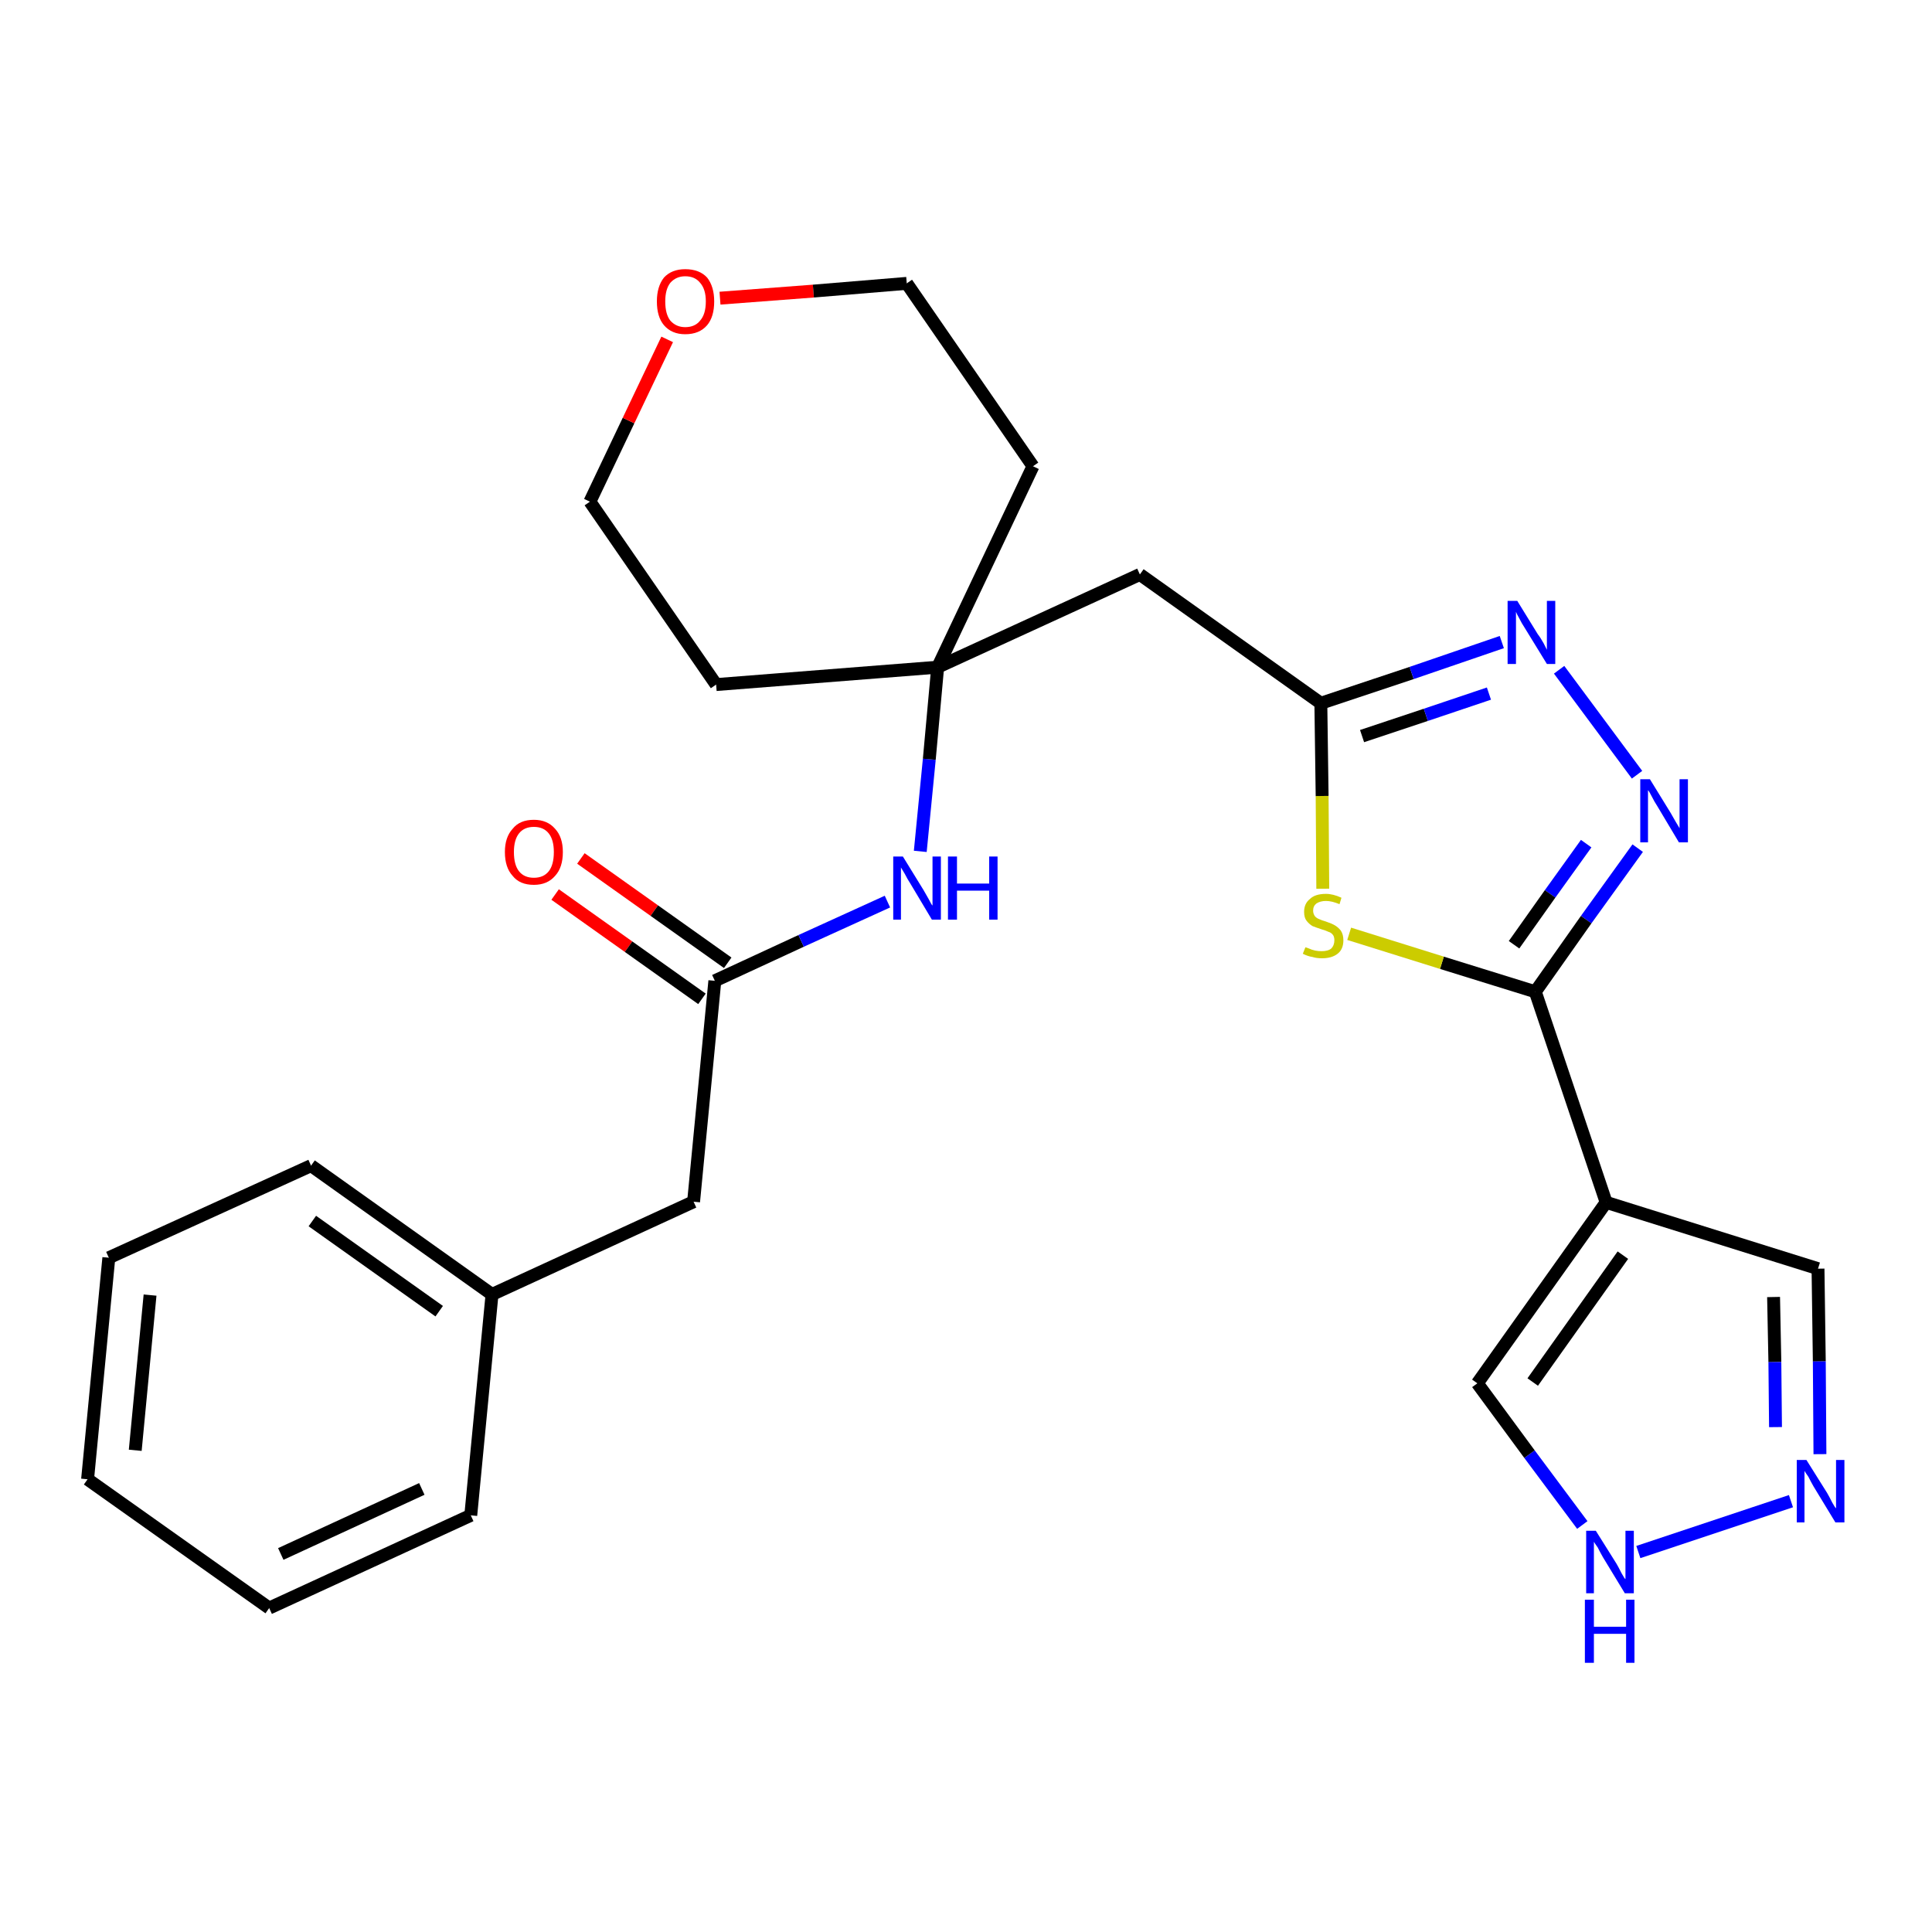 <?xml version='1.0' encoding='iso-8859-1'?>
<svg version='1.1' baseProfile='full'
              xmlns='http://www.w3.org/2000/svg'
                      xmlns:rdkit='http://www.rdkit.org/xml'
                      xmlns:xlink='http://www.w3.org/1999/xlink'
                  xml:space='preserve'
width='300px' height='300px' viewBox='0 0 300 300'>
<!-- END OF HEADER -->
<path class='bond-0 atom-0 atom-1' d='M 86.2,138.9 L 97.6,147.0' style='fill:none;fill-rule:evenodd;stroke:#FF0000;stroke-width:2.0px;stroke-linecap:butt;stroke-linejoin:miter;stroke-opacity:1' />
<path class='bond-0 atom-0 atom-1' d='M 97.6,147.0 L 109.0,155.1' style='fill:none;fill-rule:evenodd;stroke:#000000;stroke-width:2.0px;stroke-linecap:butt;stroke-linejoin:miter;stroke-opacity:1' />
<path class='bond-0 atom-0 atom-1' d='M 90.2,133.3 L 101.6,141.4' style='fill:none;fill-rule:evenodd;stroke:#FF0000;stroke-width:2.0px;stroke-linecap:butt;stroke-linejoin:miter;stroke-opacity:1' />
<path class='bond-0 atom-0 atom-1' d='M 101.6,141.4 L 113.0,149.5' style='fill:none;fill-rule:evenodd;stroke:#000000;stroke-width:2.0px;stroke-linecap:butt;stroke-linejoin:miter;stroke-opacity:1' />
<path class='bond-1 atom-1 atom-2' d='M 111.0,152.3 L 107.7,186.6' style='fill:none;fill-rule:evenodd;stroke:#000000;stroke-width:2.0px;stroke-linecap:butt;stroke-linejoin:miter;stroke-opacity:1' />
<path class='bond-8 atom-1 atom-9' d='M 111.0,152.3 L 124.4,146.1' style='fill:none;fill-rule:evenodd;stroke:#000000;stroke-width:2.0px;stroke-linecap:butt;stroke-linejoin:miter;stroke-opacity:1' />
<path class='bond-8 atom-1 atom-9' d='M 124.4,146.1 L 137.8,140.0' style='fill:none;fill-rule:evenodd;stroke:#0000FF;stroke-width:2.0px;stroke-linecap:butt;stroke-linejoin:miter;stroke-opacity:1' />
<path class='bond-2 atom-2 atom-3' d='M 107.7,186.6 L 76.4,201.0' style='fill:none;fill-rule:evenodd;stroke:#000000;stroke-width:2.0px;stroke-linecap:butt;stroke-linejoin:miter;stroke-opacity:1' />
<path class='bond-3 atom-3 atom-4' d='M 76.4,201.0 L 48.3,181.0' style='fill:none;fill-rule:evenodd;stroke:#000000;stroke-width:2.0px;stroke-linecap:butt;stroke-linejoin:miter;stroke-opacity:1' />
<path class='bond-3 atom-3 atom-4' d='M 68.2,203.6 L 48.5,189.6' style='fill:none;fill-rule:evenodd;stroke:#000000;stroke-width:2.0px;stroke-linecap:butt;stroke-linejoin:miter;stroke-opacity:1' />
<path class='bond-26 atom-8 atom-3' d='M 73.1,235.3 L 76.4,201.0' style='fill:none;fill-rule:evenodd;stroke:#000000;stroke-width:2.0px;stroke-linecap:butt;stroke-linejoin:miter;stroke-opacity:1' />
<path class='bond-4 atom-4 atom-5' d='M 48.3,181.0 L 16.9,195.3' style='fill:none;fill-rule:evenodd;stroke:#000000;stroke-width:2.0px;stroke-linecap:butt;stroke-linejoin:miter;stroke-opacity:1' />
<path class='bond-5 atom-5 atom-6' d='M 16.9,195.3 L 13.6,229.7' style='fill:none;fill-rule:evenodd;stroke:#000000;stroke-width:2.0px;stroke-linecap:butt;stroke-linejoin:miter;stroke-opacity:1' />
<path class='bond-5 atom-5 atom-6' d='M 23.3,201.1 L 21.0,225.2' style='fill:none;fill-rule:evenodd;stroke:#000000;stroke-width:2.0px;stroke-linecap:butt;stroke-linejoin:miter;stroke-opacity:1' />
<path class='bond-6 atom-6 atom-7' d='M 13.6,229.7 L 41.8,249.7' style='fill:none;fill-rule:evenodd;stroke:#000000;stroke-width:2.0px;stroke-linecap:butt;stroke-linejoin:miter;stroke-opacity:1' />
<path class='bond-7 atom-7 atom-8' d='M 41.8,249.7 L 73.1,235.3' style='fill:none;fill-rule:evenodd;stroke:#000000;stroke-width:2.0px;stroke-linecap:butt;stroke-linejoin:miter;stroke-opacity:1' />
<path class='bond-7 atom-7 atom-8' d='M 43.6,241.3 L 65.5,231.2' style='fill:none;fill-rule:evenodd;stroke:#000000;stroke-width:2.0px;stroke-linecap:butt;stroke-linejoin:miter;stroke-opacity:1' />
<path class='bond-9 atom-9 atom-10' d='M 142.9,132.2 L 144.3,117.9' style='fill:none;fill-rule:evenodd;stroke:#0000FF;stroke-width:2.0px;stroke-linecap:butt;stroke-linejoin:miter;stroke-opacity:1' />
<path class='bond-9 atom-9 atom-10' d='M 144.3,117.9 L 145.6,103.6' style='fill:none;fill-rule:evenodd;stroke:#000000;stroke-width:2.0px;stroke-linecap:butt;stroke-linejoin:miter;stroke-opacity:1' />
<path class='bond-10 atom-10 atom-11' d='M 145.6,103.6 L 177.0,89.2' style='fill:none;fill-rule:evenodd;stroke:#000000;stroke-width:2.0px;stroke-linecap:butt;stroke-linejoin:miter;stroke-opacity:1' />
<path class='bond-21 atom-10 atom-22' d='M 145.6,103.6 L 111.2,106.3' style='fill:none;fill-rule:evenodd;stroke:#000000;stroke-width:2.0px;stroke-linecap:butt;stroke-linejoin:miter;stroke-opacity:1' />
<path class='bond-27 atom-26 atom-10' d='M 160.4,72.4 L 145.6,103.6' style='fill:none;fill-rule:evenodd;stroke:#000000;stroke-width:2.0px;stroke-linecap:butt;stroke-linejoin:miter;stroke-opacity:1' />
<path class='bond-11 atom-11 atom-12' d='M 177.0,89.2 L 205.1,109.2' style='fill:none;fill-rule:evenodd;stroke:#000000;stroke-width:2.0px;stroke-linecap:butt;stroke-linejoin:miter;stroke-opacity:1' />
<path class='bond-12 atom-12 atom-13' d='M 205.1,109.2 L 219.2,104.5' style='fill:none;fill-rule:evenodd;stroke:#000000;stroke-width:2.0px;stroke-linecap:butt;stroke-linejoin:miter;stroke-opacity:1' />
<path class='bond-12 atom-12 atom-13' d='M 219.2,104.5 L 233.2,99.7' style='fill:none;fill-rule:evenodd;stroke:#0000FF;stroke-width:2.0px;stroke-linecap:butt;stroke-linejoin:miter;stroke-opacity:1' />
<path class='bond-12 atom-12 atom-13' d='M 211.5,114.3 L 221.4,111.0' style='fill:none;fill-rule:evenodd;stroke:#000000;stroke-width:2.0px;stroke-linecap:butt;stroke-linejoin:miter;stroke-opacity:1' />
<path class='bond-12 atom-12 atom-13' d='M 221.4,111.0 L 231.2,107.7' style='fill:none;fill-rule:evenodd;stroke:#0000FF;stroke-width:2.0px;stroke-linecap:butt;stroke-linejoin:miter;stroke-opacity:1' />
<path class='bond-28 atom-21 atom-12' d='M 205.4,138.0 L 205.3,123.6' style='fill:none;fill-rule:evenodd;stroke:#CCCC00;stroke-width:2.0px;stroke-linecap:butt;stroke-linejoin:miter;stroke-opacity:1' />
<path class='bond-28 atom-21 atom-12' d='M 205.3,123.6 L 205.1,109.2' style='fill:none;fill-rule:evenodd;stroke:#000000;stroke-width:2.0px;stroke-linecap:butt;stroke-linejoin:miter;stroke-opacity:1' />
<path class='bond-13 atom-13 atom-14' d='M 242.1,104.0 L 254.2,120.3' style='fill:none;fill-rule:evenodd;stroke:#0000FF;stroke-width:2.0px;stroke-linecap:butt;stroke-linejoin:miter;stroke-opacity:1' />
<path class='bond-14 atom-14 atom-15' d='M 254.3,131.7 L 246.3,142.8' style='fill:none;fill-rule:evenodd;stroke:#0000FF;stroke-width:2.0px;stroke-linecap:butt;stroke-linejoin:miter;stroke-opacity:1' />
<path class='bond-14 atom-14 atom-15' d='M 246.3,142.8 L 238.4,154.0' style='fill:none;fill-rule:evenodd;stroke:#000000;stroke-width:2.0px;stroke-linecap:butt;stroke-linejoin:miter;stroke-opacity:1' />
<path class='bond-14 atom-14 atom-15' d='M 246.3,131.0 L 240.7,138.8' style='fill:none;fill-rule:evenodd;stroke:#0000FF;stroke-width:2.0px;stroke-linecap:butt;stroke-linejoin:miter;stroke-opacity:1' />
<path class='bond-14 atom-14 atom-15' d='M 240.7,138.8 L 235.1,146.7' style='fill:none;fill-rule:evenodd;stroke:#000000;stroke-width:2.0px;stroke-linecap:butt;stroke-linejoin:miter;stroke-opacity:1' />
<path class='bond-15 atom-15 atom-16' d='M 238.4,154.0 L 249.4,186.7' style='fill:none;fill-rule:evenodd;stroke:#000000;stroke-width:2.0px;stroke-linecap:butt;stroke-linejoin:miter;stroke-opacity:1' />
<path class='bond-20 atom-15 atom-21' d='M 238.4,154.0 L 223.9,149.5' style='fill:none;fill-rule:evenodd;stroke:#000000;stroke-width:2.0px;stroke-linecap:butt;stroke-linejoin:miter;stroke-opacity:1' />
<path class='bond-20 atom-15 atom-21' d='M 223.9,149.5 L 209.5,145.0' style='fill:none;fill-rule:evenodd;stroke:#CCCC00;stroke-width:2.0px;stroke-linecap:butt;stroke-linejoin:miter;stroke-opacity:1' />
<path class='bond-16 atom-16 atom-17' d='M 249.4,186.7 L 282.3,197.0' style='fill:none;fill-rule:evenodd;stroke:#000000;stroke-width:2.0px;stroke-linecap:butt;stroke-linejoin:miter;stroke-opacity:1' />
<path class='bond-29 atom-20 atom-16' d='M 229.4,214.8 L 249.4,186.7' style='fill:none;fill-rule:evenodd;stroke:#000000;stroke-width:2.0px;stroke-linecap:butt;stroke-linejoin:miter;stroke-opacity:1' />
<path class='bond-29 atom-20 atom-16' d='M 238.0,214.6 L 252.0,194.9' style='fill:none;fill-rule:evenodd;stroke:#000000;stroke-width:2.0px;stroke-linecap:butt;stroke-linejoin:miter;stroke-opacity:1' />
<path class='bond-17 atom-17 atom-18' d='M 282.3,197.0 L 282.5,211.4' style='fill:none;fill-rule:evenodd;stroke:#000000;stroke-width:2.0px;stroke-linecap:butt;stroke-linejoin:miter;stroke-opacity:1' />
<path class='bond-17 atom-17 atom-18' d='M 282.5,211.4 L 282.6,225.8' style='fill:none;fill-rule:evenodd;stroke:#0000FF;stroke-width:2.0px;stroke-linecap:butt;stroke-linejoin:miter;stroke-opacity:1' />
<path class='bond-17 atom-17 atom-18' d='M 275.4,201.4 L 275.6,211.5' style='fill:none;fill-rule:evenodd;stroke:#000000;stroke-width:2.0px;stroke-linecap:butt;stroke-linejoin:miter;stroke-opacity:1' />
<path class='bond-17 atom-17 atom-18' d='M 275.6,211.5 L 275.7,221.6' style='fill:none;fill-rule:evenodd;stroke:#0000FF;stroke-width:2.0px;stroke-linecap:butt;stroke-linejoin:miter;stroke-opacity:1' />
<path class='bond-18 atom-18 atom-19' d='M 278.1,233.1 L 254.4,241.0' style='fill:none;fill-rule:evenodd;stroke:#0000FF;stroke-width:2.0px;stroke-linecap:butt;stroke-linejoin:miter;stroke-opacity:1' />
<path class='bond-19 atom-19 atom-20' d='M 245.7,236.8 L 237.5,225.8' style='fill:none;fill-rule:evenodd;stroke:#0000FF;stroke-width:2.0px;stroke-linecap:butt;stroke-linejoin:miter;stroke-opacity:1' />
<path class='bond-19 atom-19 atom-20' d='M 237.5,225.8 L 229.4,214.8' style='fill:none;fill-rule:evenodd;stroke:#000000;stroke-width:2.0px;stroke-linecap:butt;stroke-linejoin:miter;stroke-opacity:1' />
<path class='bond-22 atom-22 atom-23' d='M 111.2,106.3 L 91.6,77.9' style='fill:none;fill-rule:evenodd;stroke:#000000;stroke-width:2.0px;stroke-linecap:butt;stroke-linejoin:miter;stroke-opacity:1' />
<path class='bond-23 atom-23 atom-24' d='M 91.6,77.9 L 97.6,65.3' style='fill:none;fill-rule:evenodd;stroke:#000000;stroke-width:2.0px;stroke-linecap:butt;stroke-linejoin:miter;stroke-opacity:1' />
<path class='bond-23 atom-23 atom-24' d='M 97.6,65.3 L 103.6,52.7' style='fill:none;fill-rule:evenodd;stroke:#FF0000;stroke-width:2.0px;stroke-linecap:butt;stroke-linejoin:miter;stroke-opacity:1' />
<path class='bond-24 atom-24 atom-25' d='M 111.8,46.3 L 126.3,45.2' style='fill:none;fill-rule:evenodd;stroke:#FF0000;stroke-width:2.0px;stroke-linecap:butt;stroke-linejoin:miter;stroke-opacity:1' />
<path class='bond-24 atom-24 atom-25' d='M 126.3,45.2 L 140.8,44.0' style='fill:none;fill-rule:evenodd;stroke:#000000;stroke-width:2.0px;stroke-linecap:butt;stroke-linejoin:miter;stroke-opacity:1' />
<path class='bond-25 atom-25 atom-26' d='M 140.8,44.0 L 160.4,72.4' style='fill:none;fill-rule:evenodd;stroke:#000000;stroke-width:2.0px;stroke-linecap:butt;stroke-linejoin:miter;stroke-opacity:1' />
<path  class='atom-0' d='M 78.4 132.3
Q 78.4 130.0, 79.6 128.7
Q 80.7 127.3, 82.9 127.3
Q 85.0 127.3, 86.2 128.7
Q 87.4 130.0, 87.4 132.3
Q 87.4 134.7, 86.2 136.0
Q 85.0 137.4, 82.9 137.4
Q 80.7 137.4, 79.6 136.0
Q 78.4 134.7, 78.4 132.3
M 82.9 136.3
Q 84.4 136.3, 85.2 135.3
Q 86.0 134.3, 86.0 132.3
Q 86.0 130.4, 85.2 129.4
Q 84.4 128.4, 82.9 128.4
Q 81.4 128.4, 80.6 129.4
Q 79.8 130.4, 79.8 132.3
Q 79.8 134.3, 80.6 135.3
Q 81.4 136.3, 82.9 136.3
' fill='#FF0000'/>
<path  class='atom-9' d='M 140.2 133.0
L 143.4 138.2
Q 143.7 138.7, 144.2 139.6
Q 144.7 140.6, 144.8 140.6
L 144.8 133.0
L 146.1 133.0
L 146.1 142.8
L 144.7 142.8
L 141.3 137.1
Q 140.9 136.5, 140.5 135.7
Q 140.1 135.0, 139.9 134.7
L 139.9 142.8
L 138.7 142.8
L 138.7 133.0
L 140.2 133.0
' fill='#0000FF'/>
<path  class='atom-9' d='M 147.2 133.0
L 148.6 133.0
L 148.6 137.2
L 153.6 137.2
L 153.6 133.0
L 154.9 133.0
L 154.9 142.8
L 153.6 142.8
L 153.6 138.3
L 148.6 138.3
L 148.6 142.8
L 147.2 142.8
L 147.2 133.0
' fill='#0000FF'/>
<path  class='atom-13' d='M 235.6 93.3
L 238.8 98.5
Q 239.2 99.0, 239.7 99.9
Q 240.2 100.9, 240.2 100.9
L 240.2 93.3
L 241.5 93.3
L 241.5 103.1
L 240.2 103.1
L 236.7 97.4
Q 236.3 96.8, 235.9 96.0
Q 235.5 95.3, 235.4 95.0
L 235.4 103.1
L 234.1 103.1
L 234.1 93.3
L 235.6 93.3
' fill='#0000FF'/>
<path  class='atom-14' d='M 256.2 121.0
L 259.4 126.2
Q 259.7 126.7, 260.2 127.6
Q 260.8 128.6, 260.8 128.6
L 260.8 121.0
L 262.1 121.0
L 262.1 130.8
L 260.7 130.8
L 257.3 125.1
Q 256.9 124.5, 256.5 123.7
Q 256.1 122.9, 255.9 122.7
L 255.9 130.8
L 254.7 130.8
L 254.7 121.0
L 256.2 121.0
' fill='#0000FF'/>
<path  class='atom-18' d='M 280.5 226.7
L 283.7 231.8
Q 284.0 232.3, 284.5 233.3
Q 285.0 234.2, 285.1 234.2
L 285.1 226.7
L 286.4 226.7
L 286.4 236.4
L 285.0 236.4
L 281.6 230.8
Q 281.2 230.1, 280.8 229.3
Q 280.3 228.6, 280.2 228.4
L 280.2 236.4
L 279.0 236.4
L 279.0 226.7
L 280.5 226.7
' fill='#0000FF'/>
<path  class='atom-19' d='M 247.8 237.7
L 251.0 242.8
Q 251.3 243.3, 251.8 244.3
Q 252.3 245.2, 252.4 245.2
L 252.4 237.7
L 253.7 237.7
L 253.7 247.4
L 252.3 247.4
L 248.9 241.8
Q 248.5 241.1, 248.1 240.3
Q 247.6 239.6, 247.5 239.4
L 247.5 247.4
L 246.3 247.4
L 246.3 237.7
L 247.8 237.7
' fill='#0000FF'/>
<path  class='atom-19' d='M 246.1 248.4
L 247.5 248.4
L 247.5 252.6
L 252.5 252.6
L 252.5 248.4
L 253.8 248.4
L 253.8 258.2
L 252.5 258.2
L 252.5 253.7
L 247.5 253.7
L 247.5 258.2
L 246.1 258.2
L 246.1 248.4
' fill='#0000FF'/>
<path  class='atom-21' d='M 202.7 147.1
Q 202.8 147.1, 203.3 147.3
Q 203.7 147.5, 204.2 147.6
Q 204.7 147.7, 205.2 147.7
Q 206.2 147.7, 206.7 147.3
Q 207.2 146.8, 207.2 146.0
Q 207.2 145.5, 207.0 145.2
Q 206.7 144.8, 206.3 144.7
Q 205.9 144.5, 205.2 144.3
Q 204.3 144.0, 203.8 143.8
Q 203.3 143.5, 202.9 143.0
Q 202.5 142.5, 202.5 141.6
Q 202.5 140.3, 203.4 139.6
Q 204.2 138.8, 205.9 138.8
Q 207.0 138.8, 208.3 139.4
L 208.0 140.4
Q 206.8 139.9, 205.9 139.9
Q 205.0 139.9, 204.4 140.3
Q 203.9 140.7, 203.9 141.4
Q 203.9 141.9, 204.2 142.3
Q 204.5 142.6, 204.8 142.7
Q 205.2 142.9, 205.9 143.1
Q 206.8 143.4, 207.3 143.7
Q 207.8 144.0, 208.2 144.5
Q 208.6 145.1, 208.6 146.0
Q 208.6 147.4, 207.7 148.1
Q 206.8 148.8, 205.3 148.8
Q 204.4 148.8, 203.8 148.6
Q 203.1 148.5, 202.3 148.1
L 202.7 147.1
' fill='#CCCC00'/>
<path  class='atom-24' d='M 102.0 46.8
Q 102.0 44.5, 103.1 43.1
Q 104.3 41.8, 106.4 41.8
Q 108.6 41.8, 109.8 43.1
Q 110.9 44.5, 110.9 46.8
Q 110.9 49.2, 109.8 50.5
Q 108.6 51.9, 106.4 51.9
Q 104.3 51.9, 103.1 50.5
Q 102.0 49.2, 102.0 46.8
M 106.4 50.8
Q 107.9 50.8, 108.7 49.8
Q 109.6 48.8, 109.6 46.8
Q 109.6 44.9, 108.7 43.9
Q 107.9 42.9, 106.4 42.9
Q 105.0 42.9, 104.1 43.9
Q 103.3 44.9, 103.3 46.8
Q 103.3 48.8, 104.1 49.8
Q 105.0 50.8, 106.4 50.8
' fill='#FF0000'/>
</svg>

